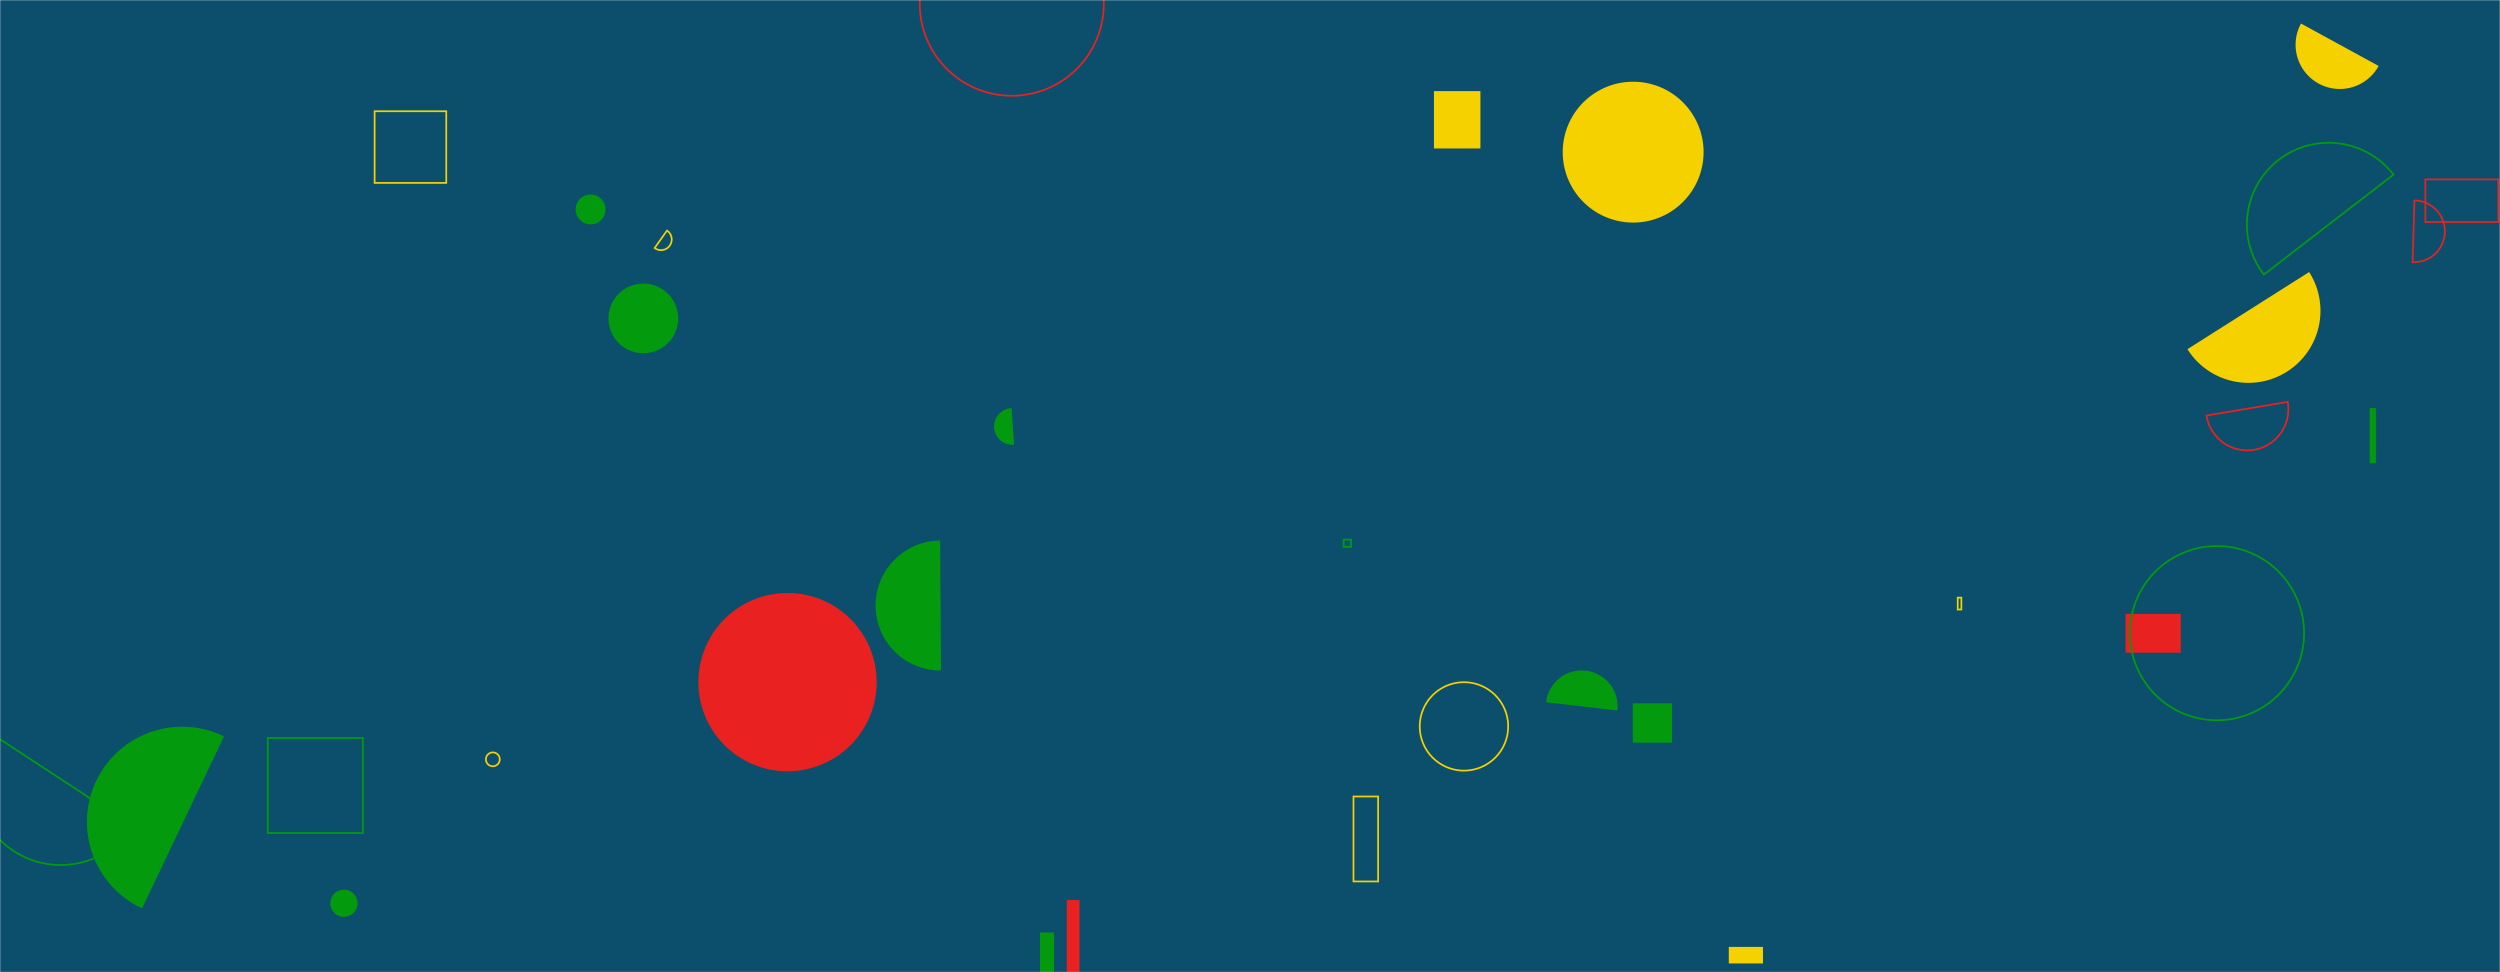<svg xmlns="http://www.w3.org/2000/svg" version="1.1" xmlns:xlink="http://www.w3.org/1999/xlink" xmlns:svgjs="http://svgjs.com/svgjs" width="1440" height="560" preserveAspectRatio="none" viewBox="0 0 1440 560"><g mask="url(&quot;#SvgjsMask1015&quot;)" fill="none"><rect width="1440" height="560" x="0" y="0" fill="rgba(11, 79, 108, 1)"></rect><path d="M1389.66 151a17.78 17.78 0 1 0 1.07-35.54z" stroke="rgba(233, 33, 32, 1)"></path><path d="M582.68 235.08a10.56 10.56 0 1 0 1.39 21.07z" fill="rgba(3, 155, 13, 1)"></path><path d="M940.49 405.14L963.1 405.14L963.1 427.75L940.49 427.75z" fill="rgba(3, 155, 13, 1)"></path><path d="M1325.38 13.55a25.48 25.48 0 1 0 44.72 24.44z" fill="rgba(245, 209, 0, 1)"></path><path d="M279.89 437.38 a3.98 3.98 0 1 0 7.96 0 a3.98 3.98 0 1 0 -7.96 0z" stroke="rgba(245, 209, 0, 1)"></path><path d="M1270.97 239.35a23.7 23.7 0 1 0 46.74-7.86z" stroke="rgba(233, 33, 32, 1)"></path><path d="M817.78 418.42 a25.46 25.46 0 1 0 50.92 0 a25.46 25.46 0 1 0 -50.92 0z" stroke="rgba(245, 209, 0, 1)"></path><path d="M541.5 311.36a37.42 37.42 0 1 0 0.52 74.84z" fill="rgba(3, 155, 13, 1)"></path><path d="M331.58 120.64 a8.6 8.6 0 1 0 17.2 0 a8.6 8.6 0 1 0 -17.2 0z" fill="rgba(3, 155, 13, 1)"></path><path d="M215.78 64.08L257.05 64.08L257.05 105.35L215.78 105.35z" stroke="rgba(245, 209, 0, 1)"></path><path d="M614.48 518.43L621.79 518.43L621.79 560.26L614.48 560.26z" fill="rgba(233, 33, 32, 1)"></path><path d="M350.5 183.39 a20.06 20.06 0 1 0 40.12 0 a20.06 20.06 0 1 0 -40.12 0z" fill="rgba(3, 155, 13, 1)"></path><path d="M377.07 142.86a6.16 6.16 0 1 0 7.12-10.05z" stroke="rgba(245, 209, 0, 1)"></path><path d="M1224.31 353.62L1256.13 353.62L1256.13 375.93L1224.31 375.93z" fill="rgba(233, 33, 32, 1)"></path><path d="M1226.8 364.7 a50.17 50.17 0 1 0 100.34 0 a50.17 50.17 0 1 0 -100.34 0z" stroke="rgba(3, 155, 13, 1)"></path><path d="M1364.95 235.07L1368.49 235.07L1368.49 266.82L1364.95 266.82z" fill="rgba(3, 155, 13, 1)"></path><path d="M1378.65 100.59a47.12 47.12 0 1 0-74.63 57.55z" stroke="rgba(3, 155, 13, 1)"></path><path d="M599.01 537.13L607.11 537.13L607.11 563.98L599.01 563.98z" fill="rgba(3, 155, 13, 1)"></path><path d="M1259.97 201.13a41.5 41.5 0 1 0 70.1-44.44z" fill="rgba(245, 209, 0, 1)"></path><path d="M773.95 310.83L778.16 310.83L778.16 315.04L773.95 315.04z" stroke="rgba(3, 155, 13, 1)"></path><path d="M190.29 520.28 a7.83 7.83 0 1 0 15.66 0 a7.83 7.83 0 1 0 -15.66 0z" fill="rgba(3, 155, 13, 1)"></path><path d="M900.13 87.64 a40.57 40.57 0 1 0 81.14 0 a40.57 40.57 0 1 0 -81.14 0z" fill="rgba(245, 209, 0, 1)"></path><path d="M931.61 409.23a20.65 20.65 0 1 0-41.03-4.76z" fill="rgba(3, 155, 13, 1)"></path><path d="M995.78 545.42L1015.48 545.42L1015.48 554.95L995.78 554.95z" fill="rgba(245, 209, 0, 1)"></path><path d="M1397.02 103.32L1438.99 103.32L1438.99 127.89L1397.02 127.89z" stroke="rgba(233, 33, 32, 1)"></path><path d="M529.79 2.16 a53 53 0 1 0 106 0 a53 53 0 1 0 -106 0z" stroke="rgba(233, 33, 32, 1)"></path><path d="M825.96 52.48L852.72 52.48L852.72 85.51L825.96 85.51z" fill="rgba(245, 209, 0, 1)"></path><path d="M779.61 458.78L793.8 458.78L793.8 507.71L779.61 507.71z" stroke="rgba(245, 209, 0, 1)"></path><path d="M129.01 424.17a54.85 54.85 0 1 0-47.18 99.03z" fill="rgba(3, 155, 13, 1)"></path><path d="M402.26 392.9 a51.35 51.35 0 1 0 102.7 0 a51.35 51.35 0 1 0 -102.7 0z" fill="rgba(233, 33, 32, 1)"></path><path d="M154.21 425.06L208.98 425.06L208.98 479.83L154.21 479.83z" stroke="rgba(3, 155, 13, 1)"></path><path d="M-6.42 421.61a49.5 49.5 0 1 0 82.8 54.27z" stroke="rgba(3, 155, 13, 1)"></path><path d="M1127.65 344.24L1129.74 344.24L1129.74 351.08L1127.65 351.08z" stroke="rgba(245, 209, 0, 1)"></path></g><defs><mask id="SvgjsMask1015"><rect width="1440" height="560" fill="#ffffff"></rect></mask></defs></svg>
